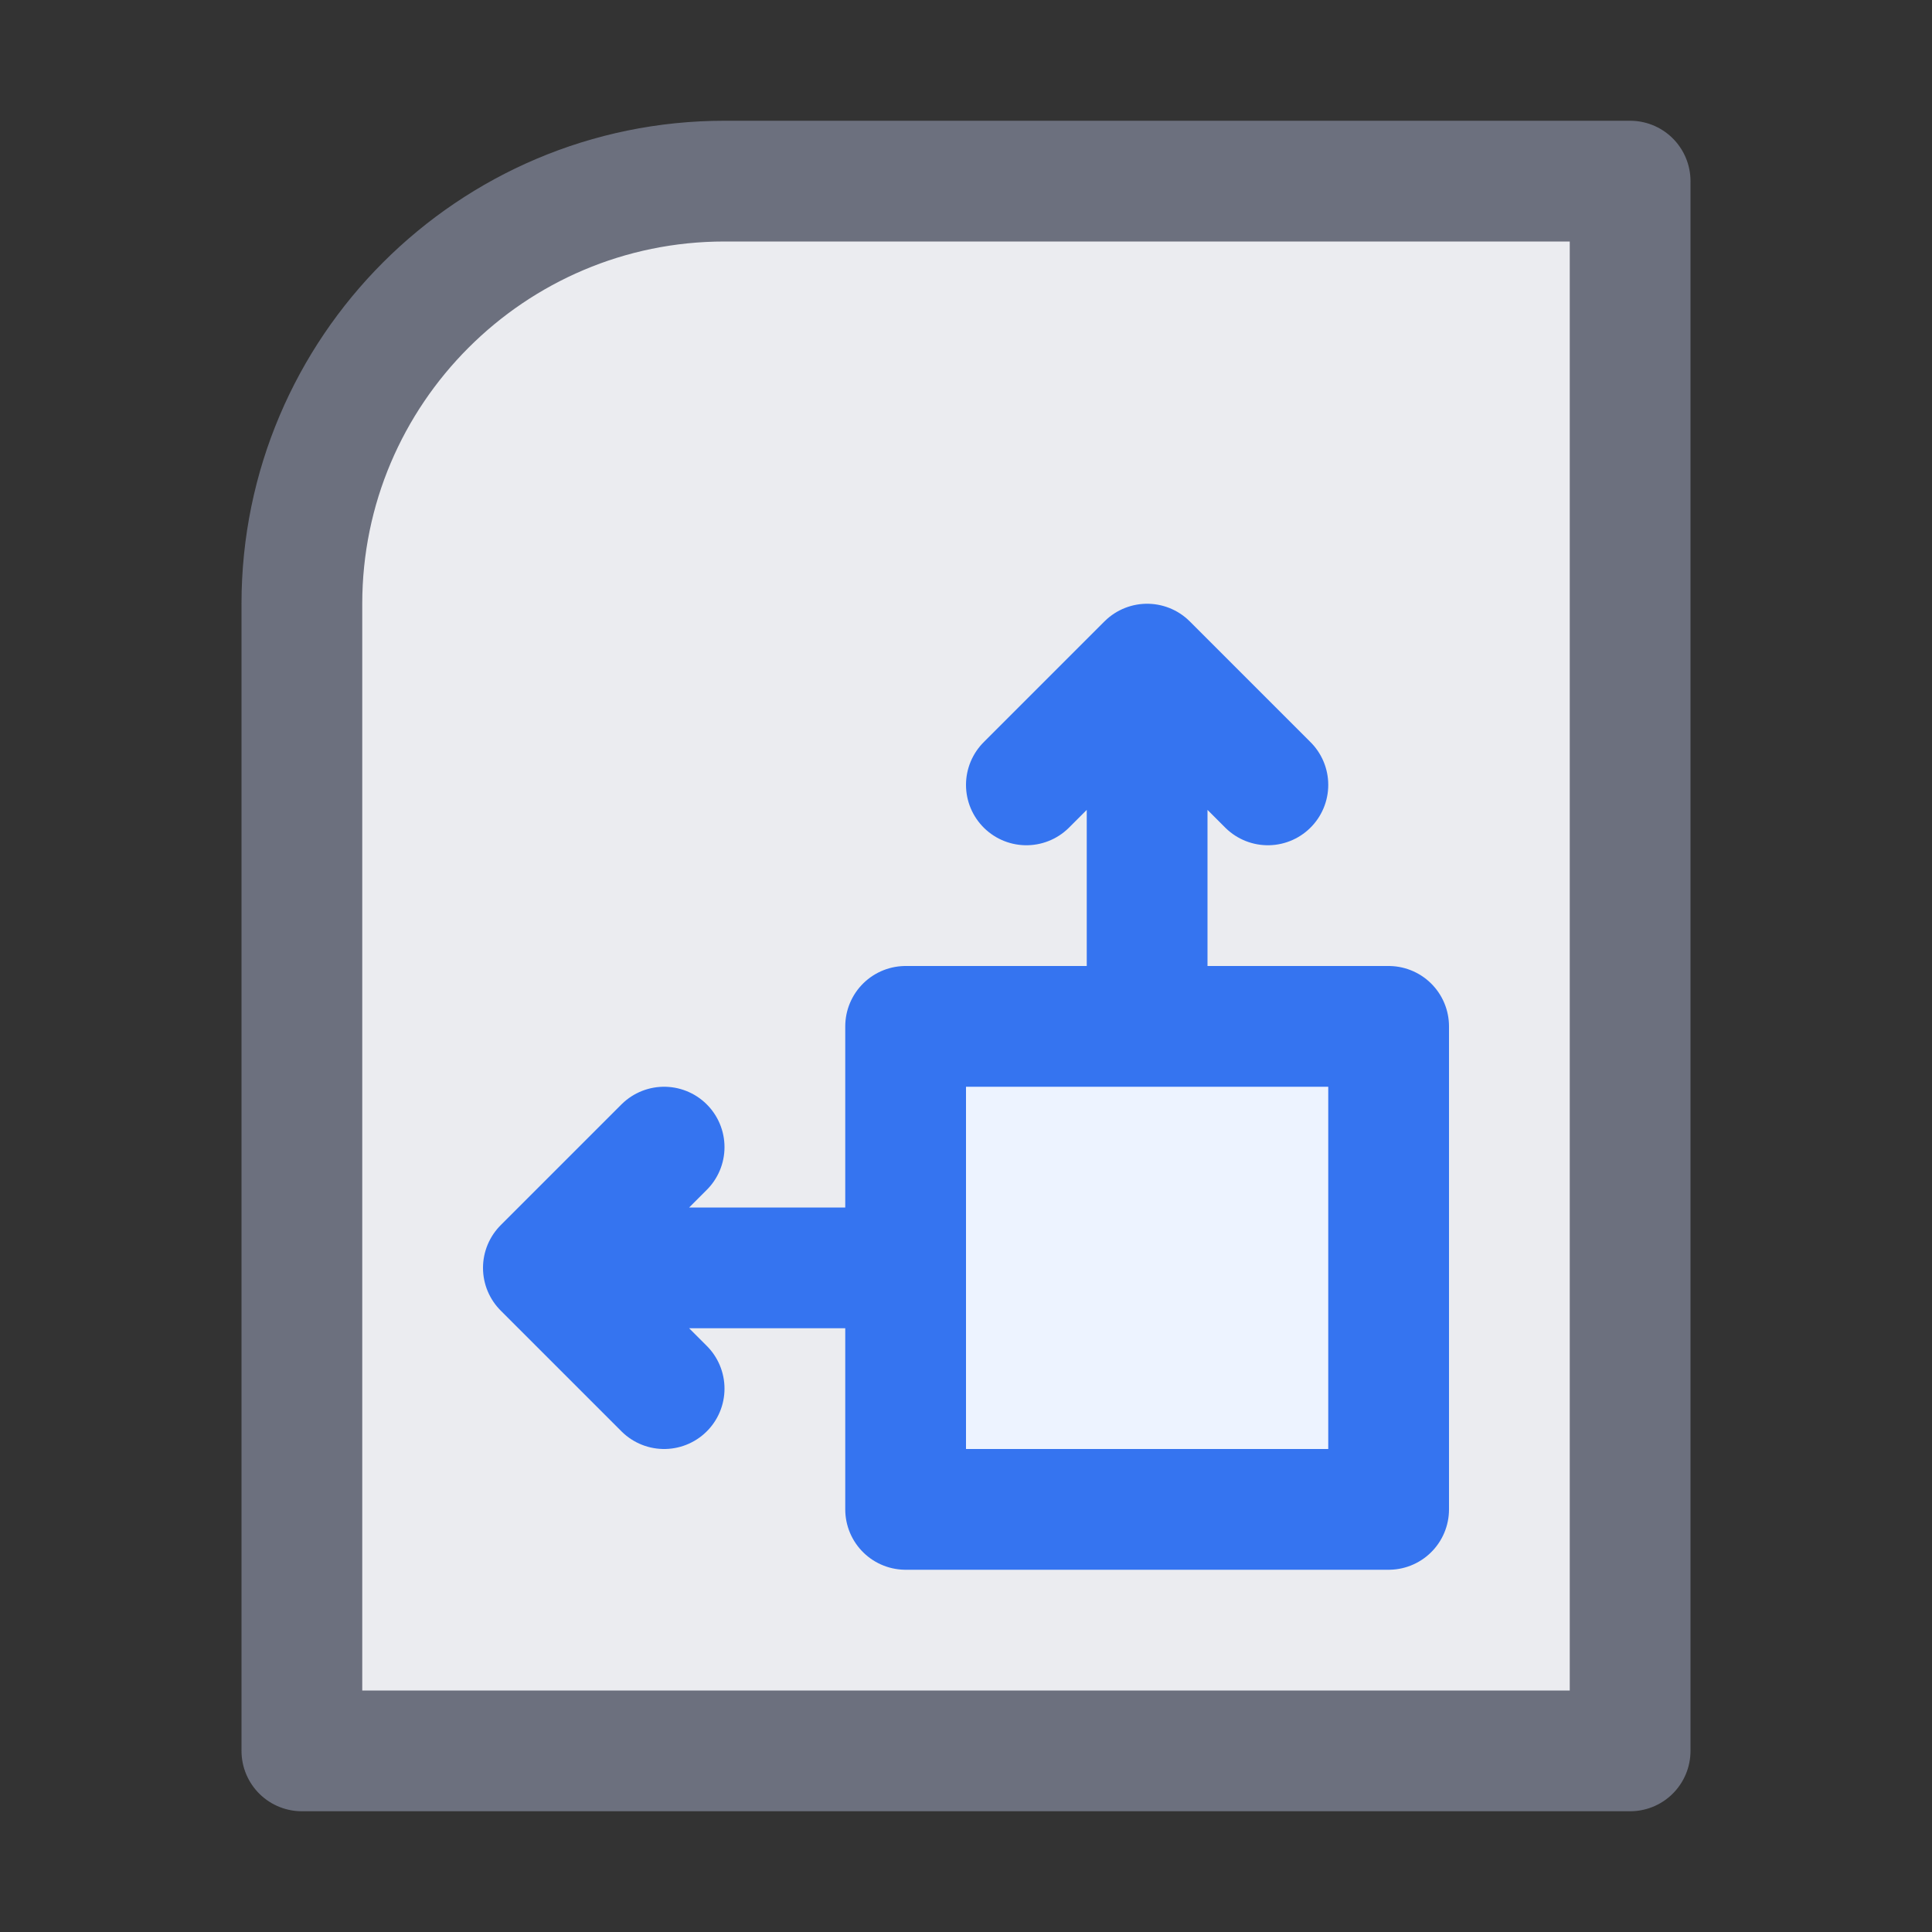 <svg width="16" height="16" viewBox="0 0 16 16" xmlns="http://www.w3.org/2000/svg">
  <rect x="0" y="0" width="16" height="16" fill="#333333" stroke="none"/>
  <path fill="#EBECF0" stroke="#6C707E" stroke-linecap="round" stroke-linejoin="round" d="M2.5 14.5V5c0-1.93 1.57-3.5 3.5-3.5h7.5v13h-11Z"/>
  <path fill="none" stroke="#3574F0" stroke-linecap="round" stroke-linejoin="round" d="m8.5 6.5 1-1 1 1m-1 2V6m-4 5.5-1-1 1-1m2 1H5"/>
  <path fill="#EDF3FF" stroke="#3574F0" stroke-linecap="round" stroke-linejoin="round" d="M7.5 8.5h4v4h-4v-4Z"/>
</svg>
